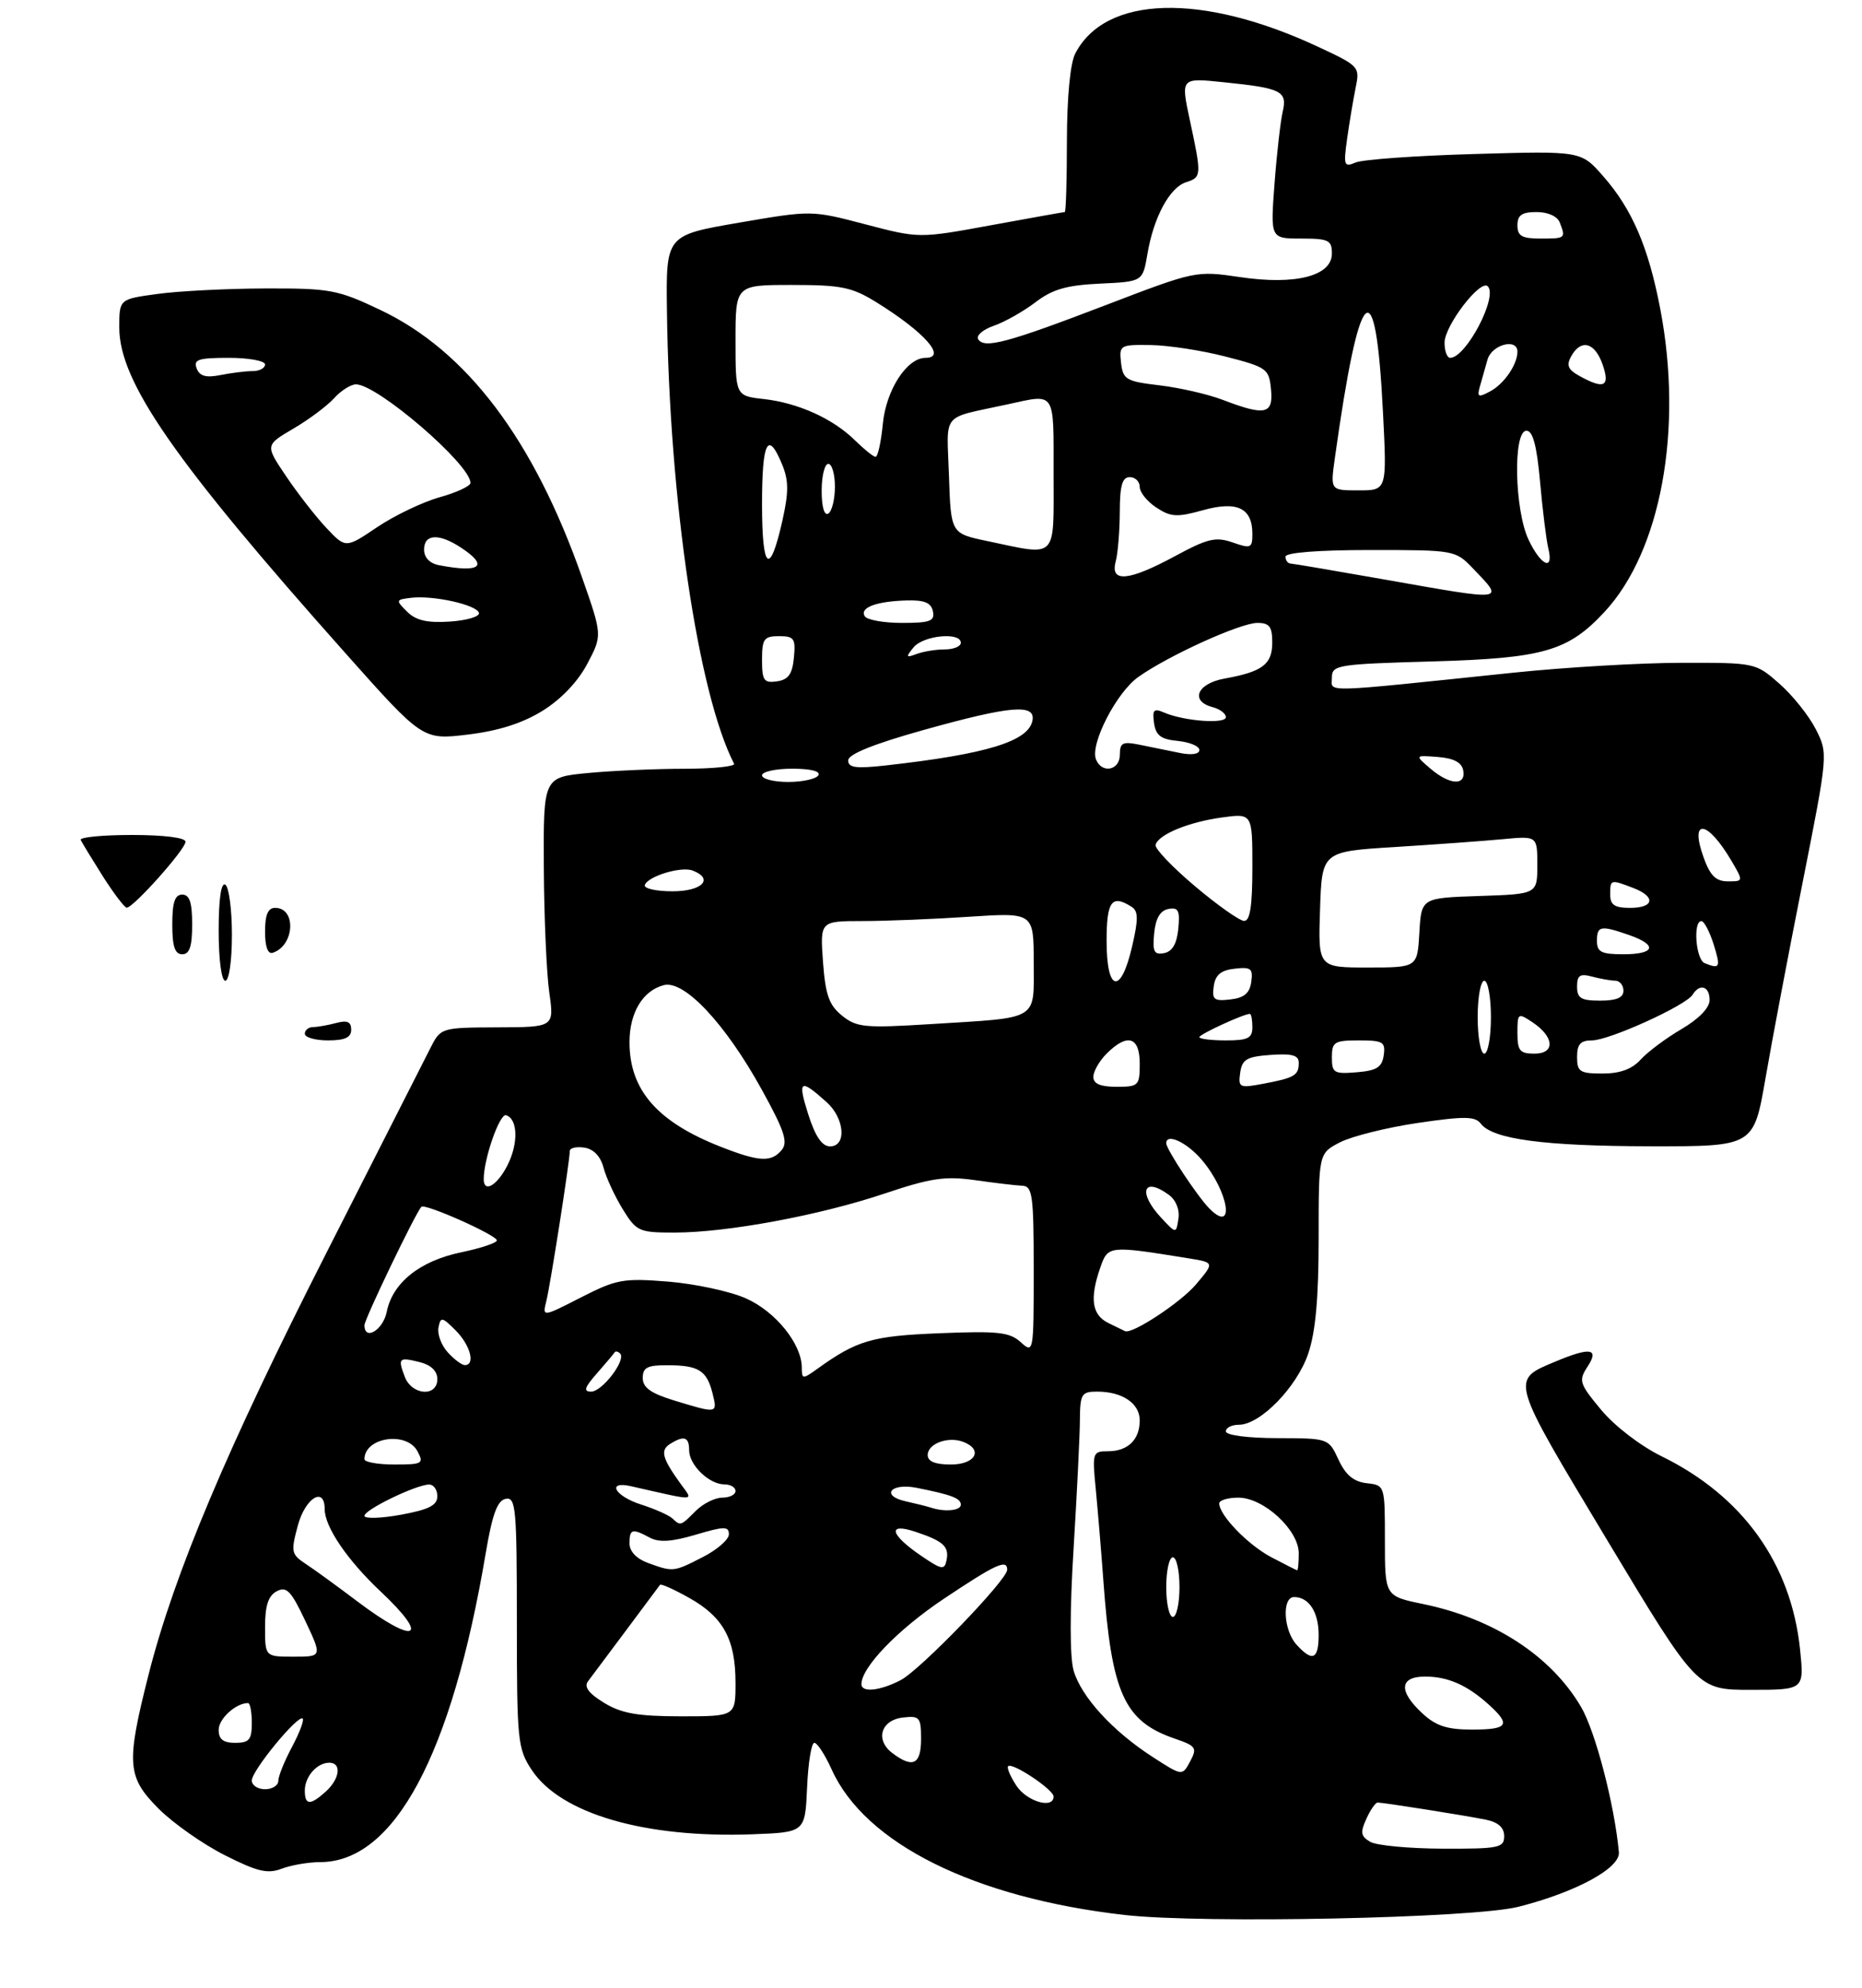 <?xml version="1.0" encoding="UTF-8" standalone="no"?>
<!DOCTYPE svg PUBLIC "-//W3C//DTD SVG 1.1//EN" "http://www.w3.org/Graphics/SVG/1.1/DTD/svg11.dtd" >
<svg xmlns="http://www.w3.org/2000/svg" xmlns:xlink="http://www.w3.org/1999/xlink" version="1.1" viewBox="0 0 281 300">
 <g >
 <path fill="currentColor"
d=" M 229.15 287.74 C 237.84 285.54 244.54 281.90 244.31 279.50 C 243.65 272.33 240.77 261.28 238.60 257.58 C 234.09 249.89 225.44 244.25 214.75 242.05 C 209.00 240.86 209.00 240.86 209.00 232.50 C 209.00 224.13 209.00 224.13 206.25 223.82 C 204.28 223.59 203.07 222.58 202.00 220.27 C 200.50 217.04 200.50 217.04 192.75 217.02 C 188.26 217.01 185.00 216.58 185.00 216.00 C 185.00 215.45 185.88 215.00 186.97 215.00 C 190.18 215.00 195.69 209.35 197.42 204.29 C 198.54 201.00 199.00 195.90 199.00 186.85 C 199.00 174.05 199.00 174.05 202.22 172.38 C 204.00 171.47 209.27 170.15 213.94 169.46 C 221.01 168.42 222.61 168.44 223.47 169.56 C 225.26 171.92 233.01 172.95 249.08 172.98 C 264.65 173.00 264.65 173.00 266.43 162.75 C 267.40 157.11 269.93 143.77 272.05 133.11 C 275.89 113.71 275.89 113.71 274.01 110.01 C 272.97 107.98 270.50 104.89 268.52 103.16 C 264.94 100.01 264.89 100.00 253.72 100.02 C 247.55 100.03 236.20 100.70 228.50 101.50 C 198.82 104.59 201.00 104.53 201.00 102.27 C 201.00 100.34 201.76 100.22 216.25 99.81 C 232.94 99.33 236.64 98.26 242.14 92.34 C 250.66 83.17 254.04 64.81 250.55 46.59 C 248.76 37.27 246.31 31.56 241.94 26.59 C 238.60 22.77 238.60 22.77 222.55 23.24 C 213.72 23.49 205.64 24.07 204.59 24.52 C 202.83 25.27 202.73 24.99 203.30 20.92 C 203.64 18.49 204.22 15.04 204.58 13.26 C 205.24 10.07 205.14 9.96 198.87 7.04 C 181.35 -1.13 166.79 -0.71 162.26 8.10 C 161.51 9.56 161.02 14.71 161.01 21.25 C 161.01 27.16 160.86 32.00 160.69 32.00 C 160.52 32.00 155.51 32.90 149.55 33.99 C 138.71 35.98 138.71 35.98 130.59 33.85 C 122.47 31.72 122.47 31.72 111.48 33.61 C 100.50 35.50 100.50 35.50 100.65 46.93 C 101.01 75.41 105.36 104.71 110.78 115.25 C 110.99 115.66 107.64 116.00 103.33 116.01 C 99.03 116.01 92.46 116.30 88.75 116.65 C 82.00 117.29 82.00 117.29 82.07 130.89 C 82.11 138.38 82.48 146.86 82.89 149.75 C 83.64 155.00 83.64 155.00 75.07 155.03 C 66.50 155.07 66.50 155.07 64.89 158.28 C 64.00 160.05 56.98 173.88 49.29 189.00 C 34.32 218.43 26.28 237.48 22.41 252.75 C 19.01 266.18 19.16 268.16 23.97 272.97 C 26.15 275.15 30.64 278.30 33.93 279.96 C 38.84 282.44 40.38 282.81 42.52 281.99 C 43.96 281.45 46.56 281.00 48.32 281.00 C 59.51 280.98 68.16 264.86 73.30 234.39 C 74.30 228.47 75.06 226.42 76.32 226.18 C 77.85 225.88 78.00 227.58 78.00 244.78 C 78.00 262.74 78.12 263.88 80.25 267.10 C 84.63 273.71 97.32 277.40 113.55 276.80 C 121.50 276.50 121.50 276.50 121.80 269.75 C 121.96 266.04 122.45 263.00 122.89 263.00 C 123.34 263.00 124.51 264.81 125.51 267.02 C 130.55 278.21 147.06 286.40 169.75 288.98 C 181.53 290.31 222.35 289.47 229.15 287.74 Z  M 81.88 107.26 C 84.66 105.54 87.21 102.87 88.62 100.19 C 90.90 95.88 90.90 95.88 87.86 87.19 C 80.57 66.36 70.45 52.95 57.37 46.76 C 50.95 43.71 49.81 43.50 40.00 43.53 C 34.22 43.55 26.91 43.92 23.75 44.36 C 18.00 45.14 18.00 45.14 18.00 49.42 C 18.00 57.61 26.29 69.55 52.14 98.58 C 63.79 111.67 63.79 111.67 70.60 110.85 C 75.24 110.29 78.85 109.14 81.88 107.26 Z  M 242.53 232.39 C 227.76 207.80 227.91 208.32 234.79 205.44 C 240.03 203.25 241.39 203.48 239.57 206.25 C 238.20 208.35 238.34 208.79 241.65 212.77 C 243.67 215.20 247.58 218.20 250.76 219.76 C 262.99 225.75 270.29 235.93 271.65 248.88 C 272.28 255.00 272.28 255.00 264.20 255.00 C 256.12 255.00 256.12 255.00 242.53 232.39 Z  M 46.00 156.00 C 46.00 155.45 46.56 154.99 47.25 154.99 C 47.94 154.98 49.51 154.70 50.75 154.37 C 52.40 153.93 53.00 154.19 53.00 155.38 C 53.00 156.56 52.06 157.00 49.50 157.00 C 47.58 157.00 46.00 156.55 46.00 156.00 Z  M 33.00 140.44 C 33.00 135.66 33.37 133.11 34.00 133.50 C 34.55 133.84 35.00 137.24 35.00 141.06 C 35.00 145.02 34.57 148.00 34.00 148.00 C 33.42 148.00 33.00 144.81 33.00 140.44 Z  M 26.00 139.50 C 26.00 136.17 26.39 135.00 27.50 135.00 C 28.61 135.00 29.00 136.17 29.00 139.50 C 29.00 142.83 28.61 144.00 27.50 144.00 C 26.39 144.00 26.00 142.83 26.00 139.50 Z  M 40.00 140.58 C 40.00 138.03 40.44 137.00 41.53 137.00 C 44.75 137.00 44.46 142.68 41.18 143.77 C 40.42 144.03 40.00 142.89 40.00 140.58 Z  M 15.51 132.22 C 13.87 129.62 12.37 127.16 12.18 126.75 C 11.99 126.34 15.47 126.00 19.92 126.00 C 24.76 126.00 28.00 126.41 28.00 127.02 C 28.00 128.16 20.10 137.02 19.12 136.97 C 18.78 136.95 17.16 134.81 15.51 132.22 Z  M 206.79 277.94 C 205.36 277.11 205.26 276.52 206.20 274.47 C 206.81 273.11 207.59 272.00 207.91 272.01 C 208.85 272.02 221.22 273.98 224.25 274.60 C 226.10 274.98 227.00 275.79 227.00 277.08 C 227.00 278.84 226.22 279.00 217.75 278.97 C 212.66 278.95 207.73 278.49 206.79 277.94 Z  M 46.00 270.20 C 46.00 268.09 47.84 266.00 49.70 266.00 C 51.59 266.00 51.29 268.43 49.17 270.35 C 46.82 272.47 46.00 272.44 46.00 270.20 Z  M 153.39 269.47 C 152.48 268.08 151.91 266.75 152.14 266.53 C 152.76 265.90 159.00 270.06 159.00 271.10 C 159.00 273.04 154.96 271.86 153.39 269.47 Z  M 38.00 268.68 C 38.00 267.18 45.00 258.67 45.68 259.34 C 45.92 259.59 45.19 261.51 44.06 263.63 C 42.93 265.74 42.00 268.04 42.00 268.74 C 42.00 269.43 41.10 270.00 40.00 270.00 C 38.90 270.00 38.00 269.41 38.00 268.68 Z  M 173.96 265.14 C 167.90 261.23 163.16 256.04 162.02 252.09 C 161.44 250.03 161.43 243.11 162.02 233.65 C 162.53 225.32 162.96 216.59 162.97 214.25 C 163.00 210.36 163.22 210.00 165.57 210.00 C 169.37 210.00 172.00 211.77 172.00 214.34 C 172.00 217.26 170.21 219.00 167.20 219.00 C 164.88 219.00 164.82 219.19 165.37 224.75 C 165.67 227.91 166.19 234.10 166.51 238.50 C 167.75 255.55 169.64 259.74 177.30 262.37 C 180.51 263.47 180.70 263.76 179.61 265.80 C 178.42 268.02 178.42 268.02 173.96 265.14 Z  M 134.66 264.54 C 132.04 262.56 132.93 259.57 136.26 259.18 C 138.79 258.89 139.00 259.14 139.00 262.43 C 139.00 266.28 137.75 266.88 134.66 264.54 Z  M 33.00 261.04 C 33.00 259.36 35.59 257.00 37.43 257.00 C 37.75 257.00 38.00 258.35 38.00 260.00 C 38.00 262.53 37.61 263.00 35.50 263.00 C 33.68 263.00 33.00 262.46 33.00 261.04 Z  M 214.65 258.55 C 211.02 255.19 211.18 253.00 215.07 253.00 C 218.53 253.00 221.46 254.30 224.75 257.30 C 228.05 260.30 227.56 261.00 222.15 261.00 C 218.38 261.00 216.70 260.45 214.65 258.55 Z  M 91.16 256.96 C 88.84 255.54 88.10 254.55 88.74 253.71 C 89.51 252.69 98.83 240.22 99.61 239.15 C 99.75 238.96 101.74 239.85 104.03 241.14 C 109.16 244.02 111.00 247.40 111.00 253.95 C 111.00 259.00 111.00 259.00 102.75 259.00 C 96.22 258.99 93.81 258.57 91.16 256.96 Z  M 130.00 254.15 C 130.00 251.60 135.50 245.90 142.44 241.26 C 150.31 236.00 152.00 235.23 152.00 236.88 C 152.00 238.41 138.86 252.02 135.92 253.54 C 132.78 255.17 130.00 255.45 130.00 254.15 Z  M 40.00 245.54 C 40.00 242.30 40.48 240.81 41.76 240.13 C 43.24 239.34 43.92 240.04 46.07 244.59 C 48.62 250.00 48.62 250.00 44.31 250.00 C 40.00 250.00 40.00 250.00 40.00 245.54 Z  M 195.65 248.17 C 193.68 245.99 193.44 241.00 195.30 241.00 C 197.53 241.00 199.00 243.27 199.00 246.70 C 199.00 250.43 198.07 250.84 195.65 248.17 Z  M 53.96 241.68 C 50.92 239.38 47.38 236.81 46.11 235.98 C 43.96 234.56 43.88 234.17 44.94 230.23 C 46.07 226.02 49.00 224.23 49.00 227.75 C 49.01 230.42 52.41 235.43 57.45 240.17 C 65.04 247.31 62.74 248.30 53.96 241.68 Z  M 176.00 239.50 C 176.00 237.03 176.45 235.00 177.00 235.00 C 177.55 235.00 178.00 237.03 178.00 239.50 C 178.00 241.97 177.55 244.00 177.00 244.00 C 176.45 244.00 176.00 241.97 176.00 239.50 Z  M 97.75 235.84 C 96.06 235.22 95.00 234.10 95.00 232.92 C 95.00 230.72 95.39 230.60 98.07 232.04 C 99.47 232.79 101.39 232.66 105.00 231.59 C 109.30 230.31 110.00 230.31 110.00 231.53 C 110.00 232.32 108.22 233.87 106.04 234.98 C 101.62 237.24 101.59 237.24 97.75 235.84 Z  M 139.08 234.82 C 134.29 231.57 133.83 229.71 138.18 231.16 C 142.40 232.57 143.27 233.38 142.84 235.47 C 142.54 236.95 142.10 236.88 139.08 234.82 Z  M 191.84 234.98 C 188.31 233.11 184.00 228.65 184.00 226.87 C 184.00 226.39 185.30 226.00 186.89 226.00 C 190.71 226.00 196.00 230.88 196.00 234.40 C 196.00 235.83 195.89 236.98 195.75 236.96 C 195.61 236.93 193.85 236.04 191.84 234.98 Z  M 55.00 228.74 C 55.00 227.82 62.76 224.06 64.75 224.02 C 65.44 224.01 66.00 224.80 66.00 225.78 C 66.00 227.16 64.74 227.80 60.50 228.58 C 57.48 229.13 55.00 229.21 55.00 228.74 Z  M 101.45 229.12 C 100.93 228.64 98.81 227.70 96.75 227.04 C 92.75 225.76 91.48 223.42 95.25 224.28 C 105.34 226.57 104.66 226.60 102.72 223.92 C 99.94 220.07 99.61 218.86 101.10 217.91 C 103.23 216.57 104.00 216.82 104.00 218.85 C 104.00 221.08 107.02 224.00 109.33 224.00 C 110.25 224.00 111.00 224.45 111.00 225.00 C 111.00 225.55 110.10 226.00 109.00 226.00 C 107.90 226.00 106.10 226.90 105.00 228.00 C 102.70 230.30 102.72 230.29 101.45 229.12 Z  M 140.50 227.51 C 139.95 227.33 138.24 226.90 136.71 226.56 C 132.83 225.70 134.41 223.73 138.35 224.52 C 143.66 225.58 145.00 226.10 145.00 227.07 C 145.00 227.96 142.58 228.20 140.50 227.51 Z  M 55.00 220.20 C 55.00 216.89 61.36 215.93 63.00 219.00 C 64.00 220.86 63.76 221.00 59.54 221.00 C 57.04 221.00 55.00 220.64 55.00 220.20 Z  M 140.00 219.57 C 140.00 217.85 143.08 216.71 145.36 217.58 C 148.43 218.76 147.21 221.00 143.50 221.00 C 141.13 221.00 140.00 220.54 140.00 219.57 Z  M 101.75 211.34 C 98.21 210.26 97.00 209.39 97.00 207.94 C 97.00 206.36 97.70 206.00 100.75 206.02 C 105.43 206.03 106.66 206.80 107.53 210.26 C 108.30 213.34 108.30 213.34 101.75 211.34 Z  M 61.08 207.75 C 60.01 204.92 60.18 204.76 63.38 205.56 C 65.05 205.98 66.00 206.90 66.00 208.11 C 66.00 210.85 62.15 210.57 61.08 207.75 Z  M 90.08 207.25 C 91.41 205.74 92.61 204.31 92.75 204.08 C 92.89 203.85 93.26 203.93 93.58 204.25 C 94.54 205.20 90.89 210.00 89.21 210.00 C 88.01 210.00 88.21 209.37 90.08 207.25 Z  M 121.00 206.37 C 120.99 202.80 117.03 197.90 112.57 195.93 C 110.16 194.86 104.88 193.73 100.85 193.40 C 94.06 192.86 93.05 193.04 87.67 195.79 C 81.84 198.77 81.84 198.77 82.45 196.33 C 83.06 193.89 85.98 175.23 85.99 173.68 C 86.00 173.23 86.98 173.00 88.18 173.18 C 89.58 173.39 90.63 174.48 91.09 176.24 C 91.49 177.74 92.80 180.55 93.99 182.49 C 96.06 185.84 96.43 186.00 101.83 186.00 C 109.76 185.99 123.71 183.40 133.50 180.11 C 140.46 177.77 142.63 177.45 147.14 178.09 C 150.09 178.51 153.29 178.89 154.25 178.93 C 155.82 178.99 156.00 180.30 156.00 191.65 C 156.00 204.15 155.98 204.29 154.04 202.54 C 152.37 201.02 150.61 200.83 141.79 201.19 C 131.56 201.60 129.33 202.25 123.25 206.63 C 121.14 208.14 121.00 208.13 121.00 206.37 Z  M 67.57 204.07 C 66.61 203.02 65.98 201.33 66.17 200.34 C 66.49 198.67 66.71 198.71 68.76 200.76 C 70.98 202.98 71.78 206.00 70.15 206.00 C 69.69 206.00 68.53 205.13 67.57 204.07 Z  M 55.00 199.98 C 55.00 199.08 62.67 183.11 63.59 182.11 C 64.10 181.55 74.96 186.38 74.98 187.18 C 74.99 187.55 72.57 188.36 69.59 188.98 C 63.35 190.28 59.24 193.57 58.36 197.97 C 57.81 200.72 55.00 202.40 55.00 199.98 Z  M 167.25 199.64 C 164.77 198.41 164.42 195.95 166.06 191.25 C 167.21 187.95 167.34 187.94 179.39 189.89 C 183.28 190.52 183.28 190.52 180.51 193.80 C 178.25 196.50 170.90 201.35 169.79 200.88 C 169.63 200.81 168.49 200.25 167.25 199.64 Z  M 175.25 183.78 C 171.68 179.96 172.51 177.46 176.40 180.31 C 177.46 181.08 178.05 182.54 177.84 183.90 C 177.50 186.19 177.50 186.19 175.25 183.78 Z  M 182.53 182.39 C 180.75 180.61 176.00 173.43 176.00 172.52 C 176.00 170.92 179.18 172.42 181.41 175.08 C 185.45 179.87 186.43 186.29 182.53 182.39 Z  M 73.00 177.94 C 73.00 174.86 75.41 167.97 76.38 168.29 C 78.18 168.88 78.25 172.61 76.54 175.93 C 74.99 178.93 73.00 180.06 73.00 177.94 Z  M 108.84 173.08 C 99.21 169.32 95.00 164.51 95.00 157.27 C 95.00 152.82 97.00 149.49 100.18 148.66 C 103.26 147.86 109.46 154.46 114.95 164.41 C 118.38 170.62 118.95 172.35 117.97 173.54 C 116.41 175.42 114.58 175.33 108.84 173.08 Z  M 121.94 168.05 C 120.34 162.97 120.75 162.72 124.75 166.32 C 127.48 168.78 127.80 173.01 125.25 172.99 C 124.04 172.98 123.02 171.47 121.94 168.05 Z  M 165.00 162.50 C 165.00 161.68 165.90 160.10 167.00 159.00 C 170.13 155.87 172.00 156.43 172.00 160.50 C 172.00 163.83 171.83 164.00 168.50 164.00 C 166.06 164.00 165.00 163.55 165.00 162.50 Z  M 187.16 161.88 C 187.45 159.86 188.14 159.45 191.75 159.19 C 195.00 158.96 196.00 159.24 196.00 160.38 C 196.00 162.28 195.37 162.65 190.66 163.54 C 187.04 164.22 186.85 164.13 187.16 161.88 Z  M 201.00 159.56 C 201.00 157.23 201.37 157.00 205.07 157.00 C 208.72 157.00 209.11 157.23 208.82 159.25 C 208.56 161.06 207.76 161.56 204.75 161.81 C 201.31 162.09 201.00 161.91 201.00 159.56 Z  M 238.00 159.50 C 238.00 157.57 238.52 157.00 240.25 157.00 C 242.84 157.00 254.43 151.74 255.44 150.10 C 256.52 148.35 258.00 148.82 258.00 150.90 C 258.00 152.09 256.39 153.75 253.75 155.30 C 251.41 156.67 248.64 158.74 247.59 159.90 C 246.29 161.34 244.48 162.00 241.85 162.00 C 238.41 162.00 238.00 161.73 238.00 159.50 Z  M 223.00 153.50 C 223.00 150.47 223.45 148.00 224.00 148.00 C 224.55 148.00 225.00 150.47 225.00 153.50 C 225.00 156.53 224.55 159.00 224.00 159.00 C 223.45 159.00 223.00 156.53 223.00 153.50 Z  M 229.00 155.88 C 229.00 152.87 229.08 152.81 231.25 154.25 C 234.57 156.45 234.75 159.00 231.57 159.00 C 229.36 159.00 229.00 158.57 229.00 155.88 Z  M 181.00 156.51 C 181.00 156.08 187.68 153.00 188.62 153.00 C 188.83 153.00 189.00 153.90 189.00 155.00 C 189.00 156.67 188.33 157.00 185.00 157.00 C 182.80 157.00 181.00 156.78 181.00 156.51 Z  M 127.07 153.26 C 125.11 151.67 124.57 150.14 124.20 145.15 C 123.76 139.00 123.76 139.00 130.13 138.99 C 133.63 138.99 140.89 138.70 146.25 138.34 C 156.00 137.70 156.00 137.70 156.00 145.24 C 156.00 154.13 157.04 153.51 140.50 154.54 C 130.47 155.16 129.29 155.05 127.07 153.26 Z  M 183.17 148.82 C 183.41 147.12 184.25 146.41 186.33 146.18 C 188.79 145.89 189.12 146.16 188.83 148.18 C 188.59 149.88 187.75 150.59 185.67 150.82 C 183.21 151.11 182.88 150.84 183.17 148.82 Z  M 238.00 148.88 C 238.00 147.18 238.44 146.88 240.25 147.37 C 241.49 147.70 243.06 147.98 243.75 147.99 C 244.44 147.99 245.00 148.68 245.00 149.50 C 245.00 150.55 243.94 151.00 241.50 151.00 C 238.60 151.00 238.00 150.64 238.00 148.88 Z  M 167.00 142.00 C 167.00 135.98 167.77 134.93 170.77 136.84 C 171.79 137.48 171.81 138.69 170.85 142.82 C 169.15 150.19 167.00 149.73 167.00 142.00 Z  M 199.21 137.25 C 199.50 128.50 199.50 128.50 210.50 127.82 C 216.55 127.44 223.86 126.91 226.75 126.64 C 232.00 126.14 232.00 126.14 232.00 130.53 C 232.00 134.92 232.00 134.92 223.25 135.21 C 214.50 135.50 214.50 135.50 214.20 140.75 C 213.90 146.00 213.90 146.00 206.41 146.00 C 198.92 146.00 198.92 146.00 199.21 137.25 Z  M 257.25 145.34 C 255.92 144.80 255.47 139.00 256.76 139.00 C 257.17 139.00 258.00 140.57 258.61 142.50 C 259.70 146.01 259.58 146.28 257.25 145.34 Z  M 174.18 140.84 C 174.40 138.58 175.08 137.41 176.32 137.17 C 177.83 136.88 178.09 137.39 177.82 140.16 C 177.60 142.42 176.92 143.59 175.68 143.83 C 174.17 144.12 173.91 143.61 174.18 140.84 Z  M 241.00 142.00 C 241.00 139.70 241.54 139.60 245.85 141.10 C 250.20 142.61 249.79 144.00 245.00 144.00 C 241.67 144.00 241.00 143.67 241.00 142.00 Z  M 180.32 133.72 C 176.92 130.85 174.25 128.05 174.39 127.50 C 174.79 125.94 179.35 124.05 184.40 123.36 C 189.00 122.73 189.00 122.73 189.00 130.86 C 189.00 136.72 188.65 138.99 187.75 138.97 C 187.06 138.95 183.72 136.59 180.32 133.72 Z  M 243.00 135.00 C 243.00 132.69 243.03 132.68 246.43 133.98 C 249.92 135.30 249.67 137.00 246.00 137.00 C 243.67 137.00 243.00 136.56 243.00 135.00 Z  M 97.31 133.56 C 97.76 132.23 102.79 130.70 104.53 131.37 C 107.79 132.62 105.97 134.50 101.50 134.50 C 99.03 134.50 97.14 134.08 97.31 133.56 Z  M 257.11 129.43 C 254.92 123.38 257.66 123.71 261.31 129.92 C 263.11 133.00 263.11 133.00 260.76 133.00 C 258.96 133.00 258.09 132.15 257.11 129.43 Z  M 115.00 117.00 C 115.00 116.45 117.05 116.00 119.56 116.00 C 122.34 116.00 123.88 116.39 123.50 117.00 C 123.16 117.55 121.11 118.00 118.94 118.00 C 116.77 118.00 115.00 117.55 115.00 117.00 Z  M 215.86 115.98 C 213.50 113.96 213.50 113.96 216.99 114.23 C 219.39 114.42 220.59 115.05 220.82 116.25 C 221.26 118.62 218.79 118.48 215.86 115.98 Z  M 128.00 114.75 C 128.00 113.82 131.80 112.28 139.34 110.17 C 152.50 106.49 156.31 106.16 155.81 108.74 C 155.21 111.87 148.91 113.80 133.75 115.50 C 129.18 116.01 128.00 115.86 128.00 114.75 Z  M 165.39 114.57 C 164.50 112.26 168.50 104.49 171.77 102.17 C 176.28 98.95 187.19 94.00 189.75 94.00 C 191.58 94.00 192.00 94.56 192.00 96.96 C 192.00 100.26 190.53 101.37 184.75 102.41 C 180.64 103.16 179.56 105.81 183.00 106.71 C 184.10 107.00 185.00 107.68 185.00 108.22 C 185.00 109.30 178.64 108.82 175.66 107.52 C 174.13 106.85 173.88 107.12 174.16 109.11 C 174.43 110.99 175.20 111.57 177.75 111.81 C 179.54 111.99 181.00 112.60 181.00 113.18 C 181.00 113.81 179.82 113.99 178.00 113.61 C 176.35 113.28 173.65 112.72 172.00 112.39 C 169.42 111.86 169.00 112.07 169.00 113.89 C 169.00 116.28 166.25 116.80 165.39 114.57 Z  M 115.00 99.57 C 115.00 96.41 115.29 96.00 117.56 96.00 C 119.85 96.00 120.09 96.35 119.81 99.25 C 119.57 101.74 118.97 102.57 117.25 102.82 C 115.28 103.10 115.00 102.70 115.00 99.57 Z  M 137.87 97.69 C 139.34 95.88 145.00 95.33 145.00 97.00 C 145.00 97.55 143.91 98.00 142.58 98.00 C 141.25 98.00 139.34 98.31 138.33 98.69 C 136.72 99.29 136.66 99.17 137.87 97.69 Z  M 130.50 92.99 C 129.70 91.70 132.23 90.74 136.81 90.61 C 139.51 90.53 140.52 90.95 140.79 92.25 C 141.09 93.73 140.38 94.00 136.13 94.00 C 133.37 94.00 130.84 93.55 130.50 92.99 Z  M 209.00 87.46 C 201.57 86.15 195.16 85.06 194.75 85.04 C 194.34 85.02 194.00 84.55 194.00 84.00 C 194.00 83.39 198.94 83.00 206.81 83.00 C 219.55 83.00 219.64 83.02 222.31 85.80 C 227.07 90.77 227.45 90.72 209.00 87.46 Z  M 168.37 84.75 C 168.70 83.51 168.98 80.14 168.99 77.25 C 169.00 73.26 169.36 72.00 170.50 72.00 C 171.32 72.00 172.00 72.66 172.00 73.48 C 172.00 74.29 173.13 75.70 174.52 76.60 C 176.69 78.03 177.63 78.08 181.51 77.00 C 186.69 75.55 189.00 76.65 189.00 80.57 C 189.00 82.72 188.77 82.82 186.03 81.86 C 183.47 80.97 182.25 81.26 177.35 83.91 C 170.34 87.70 167.51 87.97 168.37 84.75 Z  M 115.00 76.06 C 115.00 66.62 115.88 64.88 118.02 70.06 C 119.03 72.49 119.04 74.23 118.08 78.54 C 116.17 87.05 115.00 86.11 115.00 76.06 Z  M 230.69 81.47 C 228.55 76.98 228.31 65.00 230.36 65.00 C 231.33 65.00 231.92 67.22 232.42 72.75 C 232.80 77.01 233.36 81.51 233.66 82.75 C 234.52 86.25 232.56 85.40 230.69 81.47 Z  M 149.00 81.65 C 143.50 80.50 143.50 80.50 143.21 71.78 C 142.89 61.99 141.86 63.25 152.00 61.03 C 159.39 59.42 159.00 58.83 159.00 71.50 C 159.00 84.63 159.72 83.90 149.00 81.65 Z  M 124.00 74.06 C 124.00 71.83 124.45 70.00 125.00 70.00 C 125.55 70.00 126.00 71.55 126.00 73.44 C 126.00 75.33 125.55 77.16 125.00 77.50 C 124.40 77.87 124.00 76.51 124.00 74.06 Z  M 201.43 69.25 C 205.17 42.40 207.60 40.07 208.71 62.24 C 209.31 74.00 209.31 74.00 205.04 74.00 C 200.77 74.00 200.77 74.00 201.43 69.25 Z  M 129.03 66.45 C 125.71 63.18 120.48 60.81 115.29 60.22 C 111.00 59.74 111.00 59.74 111.00 51.37 C 111.00 43.00 111.00 43.00 119.52 43.00 C 126.97 43.00 128.57 43.33 132.27 45.62 C 139.55 50.14 142.96 54.00 139.67 54.00 C 136.86 54.00 133.72 58.85 133.23 63.97 C 132.96 66.74 132.47 68.97 132.12 68.94 C 131.78 68.91 130.39 67.79 129.03 66.45 Z  M 184.50 60.33 C 182.30 59.49 178.03 58.51 175.00 58.15 C 169.93 57.55 169.48 57.28 169.18 54.75 C 168.88 52.08 169.01 52.00 173.68 52.07 C 176.33 52.11 181.43 52.89 185.00 53.82 C 191.20 55.42 191.51 55.65 191.81 58.75 C 192.18 62.53 190.95 62.80 184.50 60.33 Z  M 223.33 58.34 C 223.61 57.33 224.13 55.49 224.49 54.25 C 225.14 51.99 229.00 50.98 229.00 53.07 C 229.00 55.00 226.99 57.94 224.88 59.06 C 223.10 60.02 222.88 59.92 223.33 58.34 Z  M 238.32 56.71 C 236.62 55.77 236.36 55.11 237.12 53.75 C 238.60 51.10 240.68 51.65 241.85 55.00 C 243.02 58.36 242.09 58.81 238.32 56.71 Z  M 218.00 51.71 C 218.00 49.16 223.40 42.10 224.52 43.20 C 226.10 44.75 221.24 54.00 218.85 54.00 C 218.38 54.00 218.00 52.97 218.00 51.71 Z  M 147.62 51.19 C 147.28 50.64 148.35 49.72 150.00 49.15 C 151.65 48.58 154.47 46.98 156.27 45.61 C 158.83 43.65 160.96 43.04 166.00 42.80 C 172.45 42.50 172.45 42.50 173.16 38.33 C 174.10 32.77 176.52 28.29 178.99 27.50 C 181.34 26.76 181.36 26.49 179.56 18.12 C 178.19 11.74 178.19 11.74 184.58 12.40 C 193.43 13.30 194.30 13.74 193.57 16.89 C 193.24 18.33 192.68 23.21 192.34 27.75 C 191.72 36.00 191.72 36.00 196.36 36.00 C 200.51 36.00 201.00 36.24 201.00 38.26 C 201.00 41.66 195.50 43.06 187.09 41.81 C 180.52 40.84 180.37 40.87 166.99 46.00 C 152.04 51.73 148.53 52.67 147.62 51.19 Z  M 229.00 34.00 C 229.00 32.46 229.67 32.00 231.89 32.00 C 233.61 32.00 235.03 32.64 235.39 33.58 C 236.31 35.96 236.26 36.00 232.50 36.00 C 229.67 36.00 229.00 35.62 229.00 34.00 Z  M 61.43 92.30 C 59.69 90.56 59.71 90.49 62.06 90.21 C 65.43 89.81 72.02 91.29 72.28 92.50 C 72.40 93.05 70.42 93.63 67.87 93.80 C 64.46 94.02 62.77 93.63 61.43 92.30 Z  M 66.25 85.29 C 64.84 85.02 64.00 84.14 64.00 82.93 C 64.00 80.57 66.23 80.45 69.54 82.62 C 73.84 85.43 72.52 86.50 66.25 85.29 Z  M 49.22 79.63 C 47.61 77.91 44.88 74.40 43.16 71.84 C 40.02 67.18 40.02 67.18 44.26 64.69 C 46.59 63.33 49.36 61.26 50.41 60.10 C 51.45 58.95 52.95 58.00 53.72 58.00 C 56.96 58.00 71.00 70.09 71.00 72.87 C 71.00 73.35 68.90 74.33 66.34 75.04 C 63.78 75.76 59.54 77.79 56.92 79.55 C 52.16 82.76 52.16 82.76 49.22 79.63 Z  M 29.68 55.60 C 29.16 54.25 29.93 54.00 34.53 54.00 C 37.54 54.00 40.00 54.45 40.00 55.00 C 40.00 55.55 39.16 56.00 38.12 56.00 C 37.09 56.00 34.91 56.27 33.27 56.60 C 31.08 57.03 30.13 56.77 29.68 55.60 Z "/>
</g>
</svg>